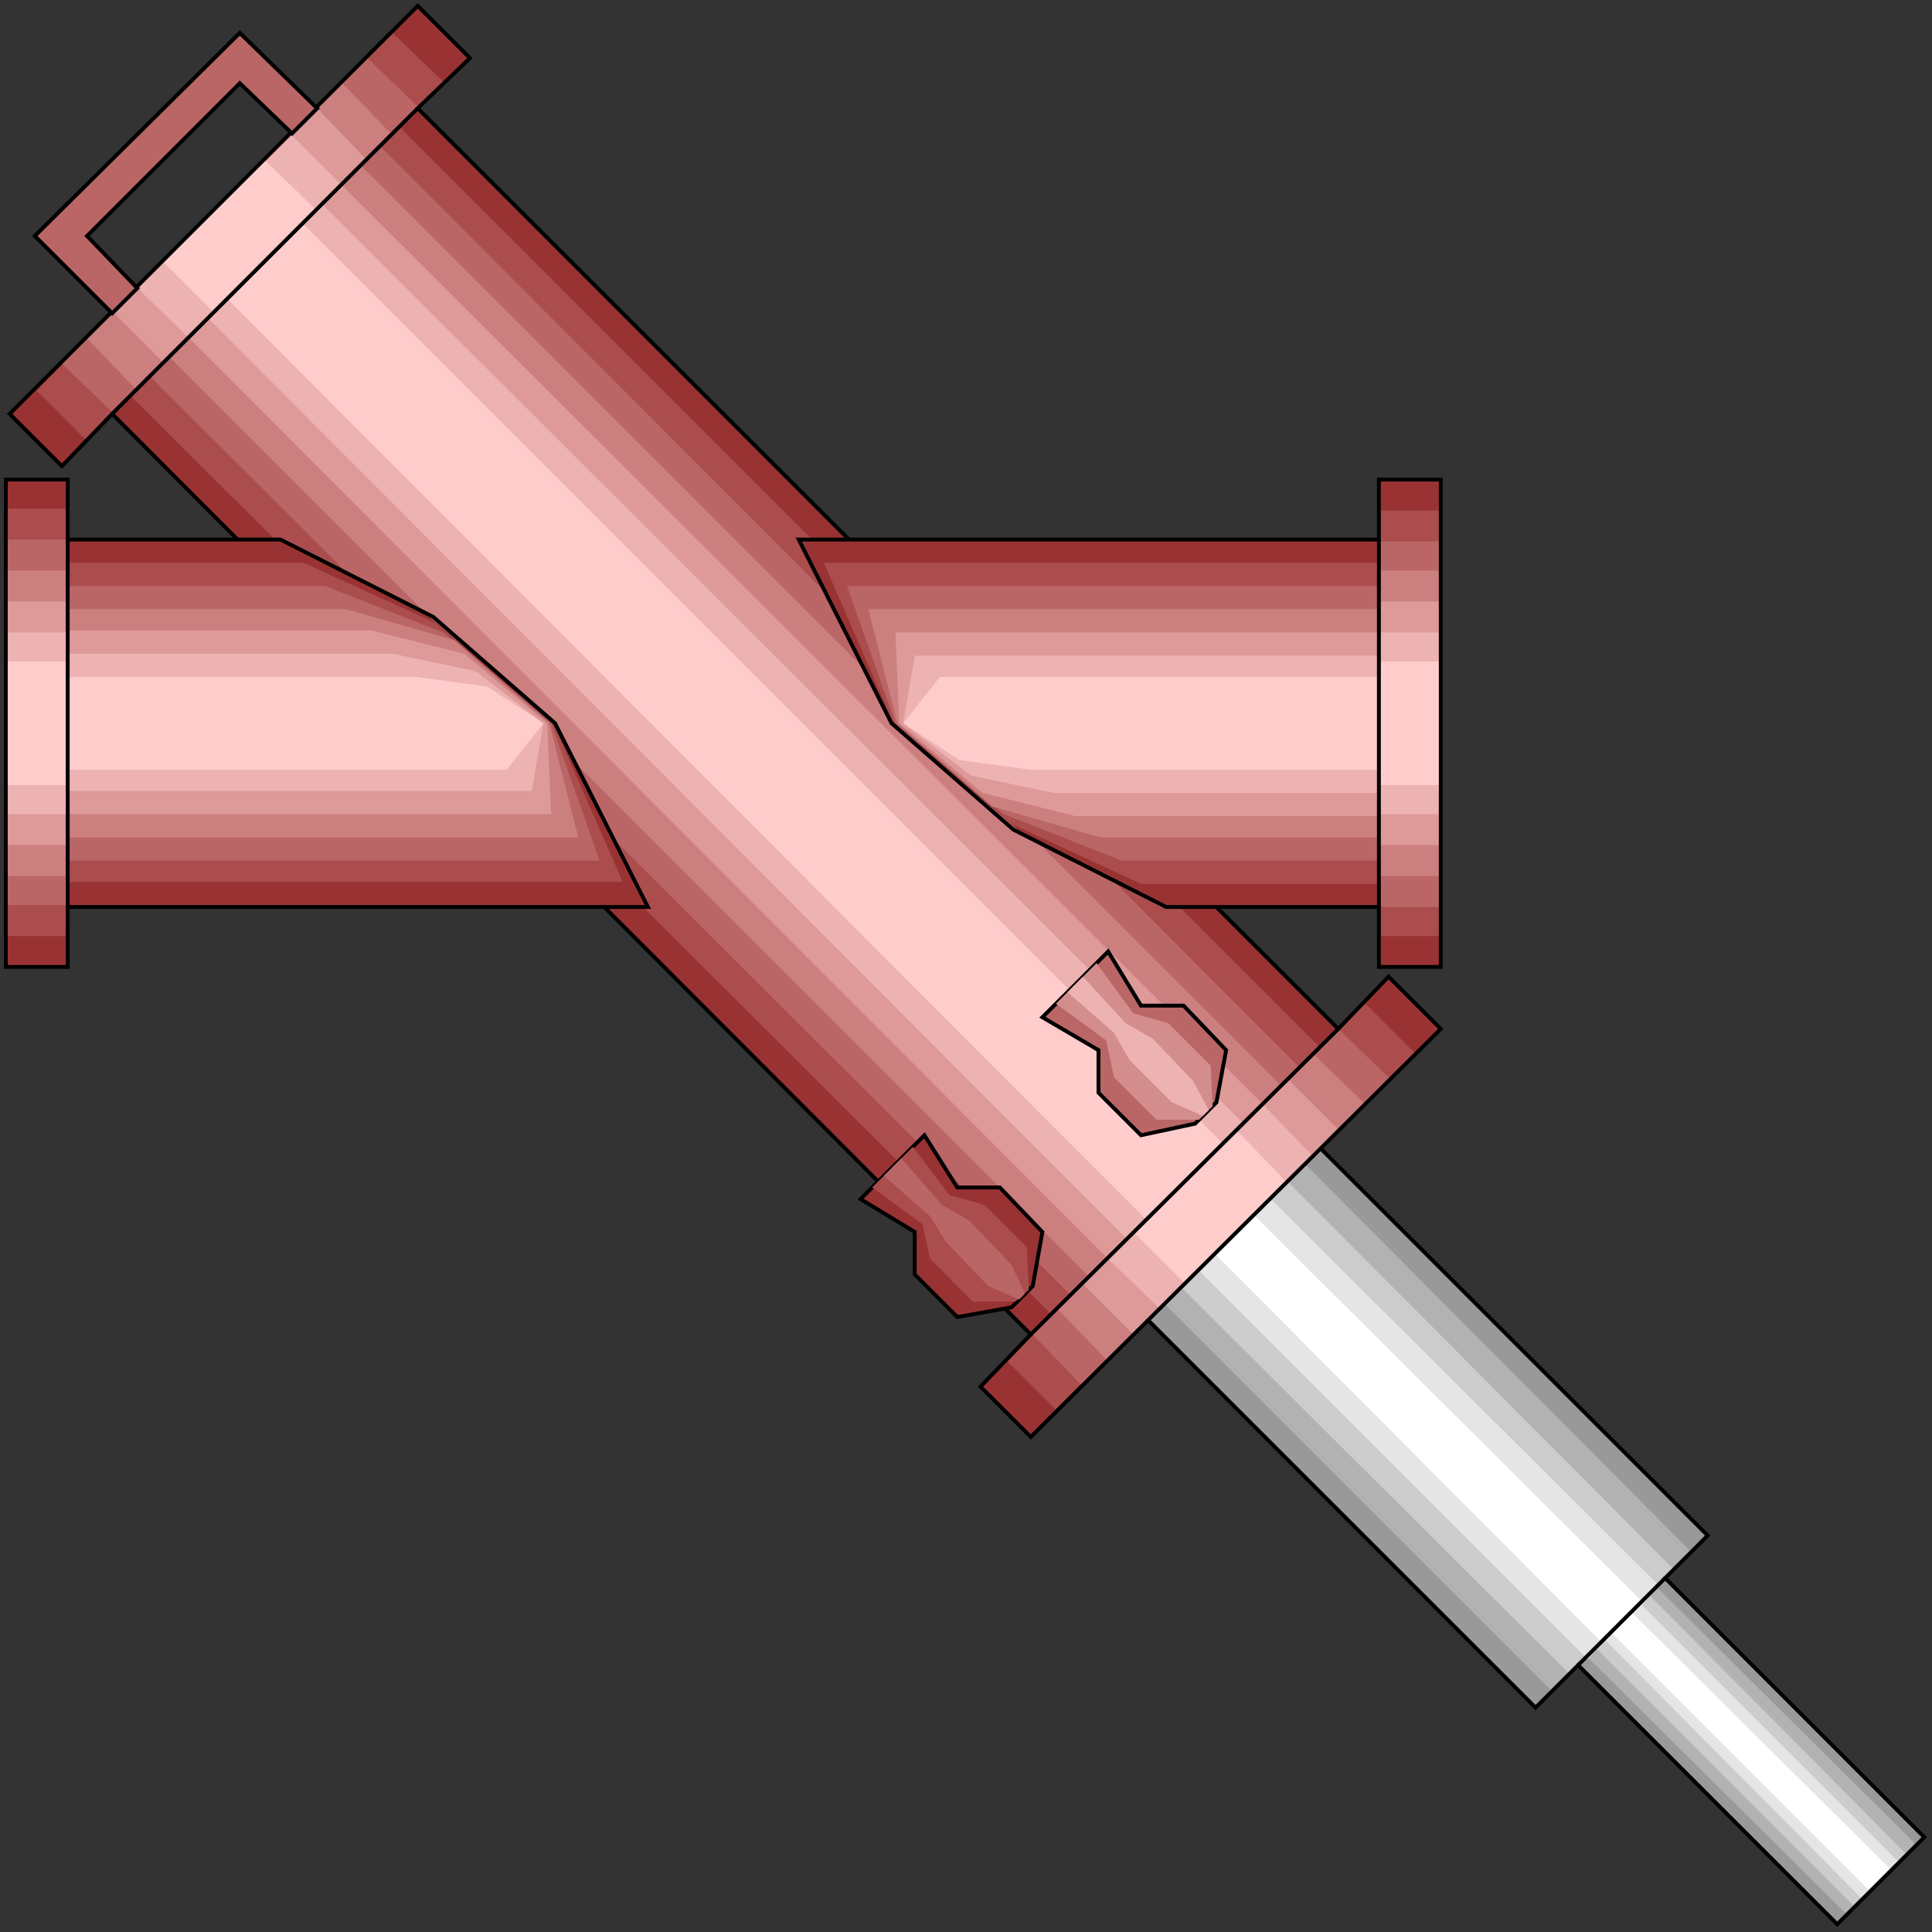 <svg width="150" height="150" viewBox="0 0 150 150" fill="none" xmlns="http://www.w3.org/2000/svg">
<rect x="0" y="0" width="150" height="150" fill="#333333" stroke="none"/>
<g clip-path="url(#clip0_2122_165876)">
<path d="M85.736 99.098L99.1 85.734L132.583 119.218L129.28 122.521L149.4 142.641L142.643 149.398L122.523 129.278L119.22 132.581L85.736 99.098Z" fill="#999999"/>
<path d="M87.088 97.898L97.899 86.938L131.382 120.571L128.679 123.274L148.8 143.244L143.394 148.649L123.274 128.679L120.571 131.382L87.088 97.898Z" fill="#B2B2B2"/>
<path d="M88.289 96.547L96.547 88.289L130.031 121.923L128.079 123.875L148.049 143.995L143.995 148.049L123.875 127.929L121.923 130.031L88.289 96.547Z" fill="#CCCCCC"/>
<path d="M89.639 95.196L95.194 89.641L128.828 123.124L127.477 124.626L147.446 144.596L144.594 147.448L124.624 127.328L123.272 128.83L89.639 95.196Z" fill="#E5E5E5"/>
<path d="M90.99 93.995L93.993 90.992L127.477 124.326L126.726 125.226L146.846 145.196L145.194 146.848L125.074 126.728L124.324 127.479L90.99 93.995Z" fill="white"/>
<path d="M85.736 99.098L99.1 85.734L132.583 119.218L129.28 122.521L149.4 142.641L142.643 149.398L122.523 129.278L119.22 132.581L85.736 99.098Z" stroke="black" stroke-width="0.3"/>
<path d="M122.523 129.28L129.28 122.523" stroke="black" stroke-width="0.3"/>
<path d="M4.804 36.189L0.75 32.135L32.432 0.453L36.486 4.507L32.432 8.411L103.903 79.883L107.807 75.829L111.861 79.883L80.029 111.564L76.125 107.66L80.029 103.606L8.708 32.135L4.804 36.189Z" fill="#993333"/>
<path d="M6.757 34.236L2.854 30.332L30.481 2.555L34.535 6.459L31.082 9.912L102.553 81.383L106.007 77.93L109.911 81.834L82.133 109.612L78.229 105.708L81.682 102.104L10.211 30.783L6.757 34.236Z" fill="#AB4D4D"/>
<path d="M8.859 32.135L4.805 28.232L28.528 4.508L32.583 8.412L29.579 11.415L100.901 82.886L103.904 79.883L107.958 83.787L84.084 107.661L80.18 103.607L83.183 100.604L11.712 29.283L8.859 32.135Z" fill="#BA6666"/>
<path d="M10.66 30.327L6.756 26.273L26.576 6.453L30.48 10.507L28.077 12.91L99.398 84.231L101.951 81.829L106.005 85.732L86.035 105.702L82.131 101.648L84.534 99.096L13.212 27.774L10.66 30.327Z" fill="#CC7F7F"/>
<path d="M12.763 28.226L8.859 24.322L24.625 8.406L28.529 12.46L26.577 14.412L98.049 85.734L100.001 83.782L103.904 87.686L87.989 103.601L84.085 99.698L86.037 97.746L14.715 26.274L12.763 28.226Z" fill="#DE9999"/>
<path d="M14.714 26.274L10.66 22.37L22.672 10.508L26.576 14.412L25.075 15.913L96.546 87.234L98.047 85.733L101.951 89.787L90.09 101.649L86.035 97.745L87.537 96.243L16.216 24.772L14.714 26.274Z" fill="#EDB2B2"/>
<path d="M16.667 24.323L12.613 20.269L20.571 12.461L24.625 16.365L23.574 17.416L94.896 88.737L95.947 87.686L99.85 91.74L92.043 99.698L87.989 95.644L89.04 94.743L17.718 23.272L16.667 24.323Z" fill="#FFCCCC"/>
<path d="M4.804 36.189L0.75 32.135L32.432 0.453L36.486 4.507L32.432 8.411L103.903 79.883L107.807 75.829L111.861 79.883L80.029 111.564L76.125 107.66L80.029 103.606L8.708 32.135L4.804 36.189Z" stroke="black" stroke-width="0.3"/>
<path d="M8.709 32.13L32.433 8.406" stroke="black" stroke-width="0.3"/>
<path d="M80.029 103.607L103.903 79.883" stroke="black" stroke-width="0.3"/>
<path d="M24.625 8.411L18.619 2.555L2.703 18.32L8.709 24.326L10.661 22.375L6.757 18.32L18.619 6.459L22.673 10.363L24.625 8.411Z" fill="#BA6666" stroke="black" stroke-width="0.3"/>
<path d="M107.057 37.234H111.862V75.072H107.057V70.418H90.54L78.979 64.412L69.369 56.153L62.012 41.889H107.057V37.234Z" fill="#993333"/>
<path d="M5.256 75.072H0.451V37.234H5.256V41.889H21.773L33.334 47.895L42.944 56.153L50.301 70.418H5.256V75.072Z" fill="#993333"/>
<path d="M107.058 39.641H111.713V72.674H107.058V68.62H88.59L78.529 63.965L69.37 56.157L63.965 43.695H107.058V39.641Z" fill="#AB4D4D"/>
<path d="M5.256 72.675H0.602V39.492H5.256V43.696H23.575L33.785 48.351L42.944 56.159L48.349 68.471H5.256V72.675Z" fill="#AB4D4D"/>
<path d="M107.057 42.039H111.712V70.417H107.057V66.814H87.087L77.928 63.21L69.519 56.153L65.766 45.492H107.057V42.039Z" fill="#BA6666"/>
<path d="M5.256 70.269H0.602V41.891H5.256V45.494H25.226L34.385 49.098L42.794 56.155L46.547 66.816H5.256V70.269Z" fill="#BA6666"/>
<path d="M107.058 44.297H111.712V68.021H107.058V65.018H85.436L77.028 62.615L69.67 56.159L67.418 47.3H107.058V44.297Z" fill="#CC7F7F"/>
<path d="M5.256 68.021H0.602V44.297H5.256V47.3H26.878L35.286 49.702L42.644 56.159L44.896 65.018H5.256V68.021Z" fill="#CC7F7F"/>
<path d="M107.057 46.695H111.712V65.614H107.057V63.362H83.484L76.276 61.56L69.82 56.155L69.519 49.098H107.057V46.695Z" fill="#DE9999"/>
<path d="M5.256 65.614H0.602V46.695H5.256V48.948H28.83L36.037 50.749L42.493 56.155L42.794 63.212H5.256V65.614Z" fill="#DE9999"/>
<path d="M107.058 49.102H111.713V63.216H107.058V61.564H81.833L75.376 60.213L70.121 56.159L71.022 50.903H107.058V49.102Z" fill="#EDB2B2"/>
<path d="M5.256 63.216H0.602V49.102H5.256V50.753H30.481L36.938 52.105L42.193 56.159L41.292 61.414H5.256V63.216Z" fill="#EDB2B2"/>
<path d="M107.058 51.352H111.863V60.961H107.058V59.76H80.031L74.475 59.009L70.121 56.156L72.974 52.553H107.058V51.352Z" fill="#FFCCCC"/>
<path d="M5.256 60.961H0.451V51.352H5.256V52.553H32.283L37.839 53.303L42.193 56.156L39.34 59.76H5.256V60.961Z" fill="#FFCCCC"/>
<path d="M107.057 41.891V70.419" stroke="black" stroke-width="0.3"/>
<path d="M107.057 37.234H111.862V75.072H107.057V70.418H90.54L78.678 64.412L69.219 56.153L62.012 41.889H107.057V37.234Z" stroke="black" stroke-width="0.3"/>
<path d="M5.256 75.072H0.451V37.234H5.256V41.889H21.773L33.634 47.895L43.094 56.153L50.301 70.418H5.256V75.072Z" stroke="black" stroke-width="0.3"/>
<path d="M5.256 70.419V41.891" stroke="black" stroke-width="0.3"/>
<path d="M92.793 87.238L88.589 88.139L85.286 84.836V81.533L80.932 78.98L86.037 73.875L88.589 78.079H91.893L95.196 81.533L94.445 85.587L92.793 87.238Z" fill="#BA6666" stroke="black" stroke-width="0.3"/>
<path d="M93.094 86.936H89.79L86.487 83.632L85.886 80.779L81.982 77.927L85.136 74.773L87.988 78.677L90.691 79.428L93.994 82.731L94.145 85.885L93.094 86.936Z" fill="#D48D8D"/>
<path d="M93.393 86.639L90.991 85.588L87.688 82.285L86.486 80.183L82.883 77.029L84.084 75.828L87.387 79.432L89.489 80.633L92.643 83.936L93.844 86.189L93.393 86.639Z" fill="#EDB2B2"/>
<path d="M78.528 101.504L74.324 102.255L71.021 98.951V95.648L66.816 93.096L71.771 88.141L74.324 92.195H77.627L80.93 95.648L80.18 99.852L78.528 101.504Z" fill="#993333" stroke="black" stroke-width="0.3"/>
<path d="M78.828 101.051H75.525L72.221 97.748L71.621 95.045L67.717 92.192L70.87 89.039L73.723 92.793L76.425 93.544L79.729 96.847L79.879 100.15L78.828 101.051Z" fill="#AB4D4D"/>
<path d="M79.13 100.898L76.727 99.847L73.424 96.394L72.223 94.442L68.619 91.289L69.971 89.938L73.124 93.541L75.226 94.742L78.529 98.196L79.58 100.448L79.13 100.898Z" fill="#BA6666"/>
</g>
<defs>
<clipPath id="clip0_2122_165876">
<rect width="150" height="150" fill="white"/>
</clipPath>
</defs>
</svg>
